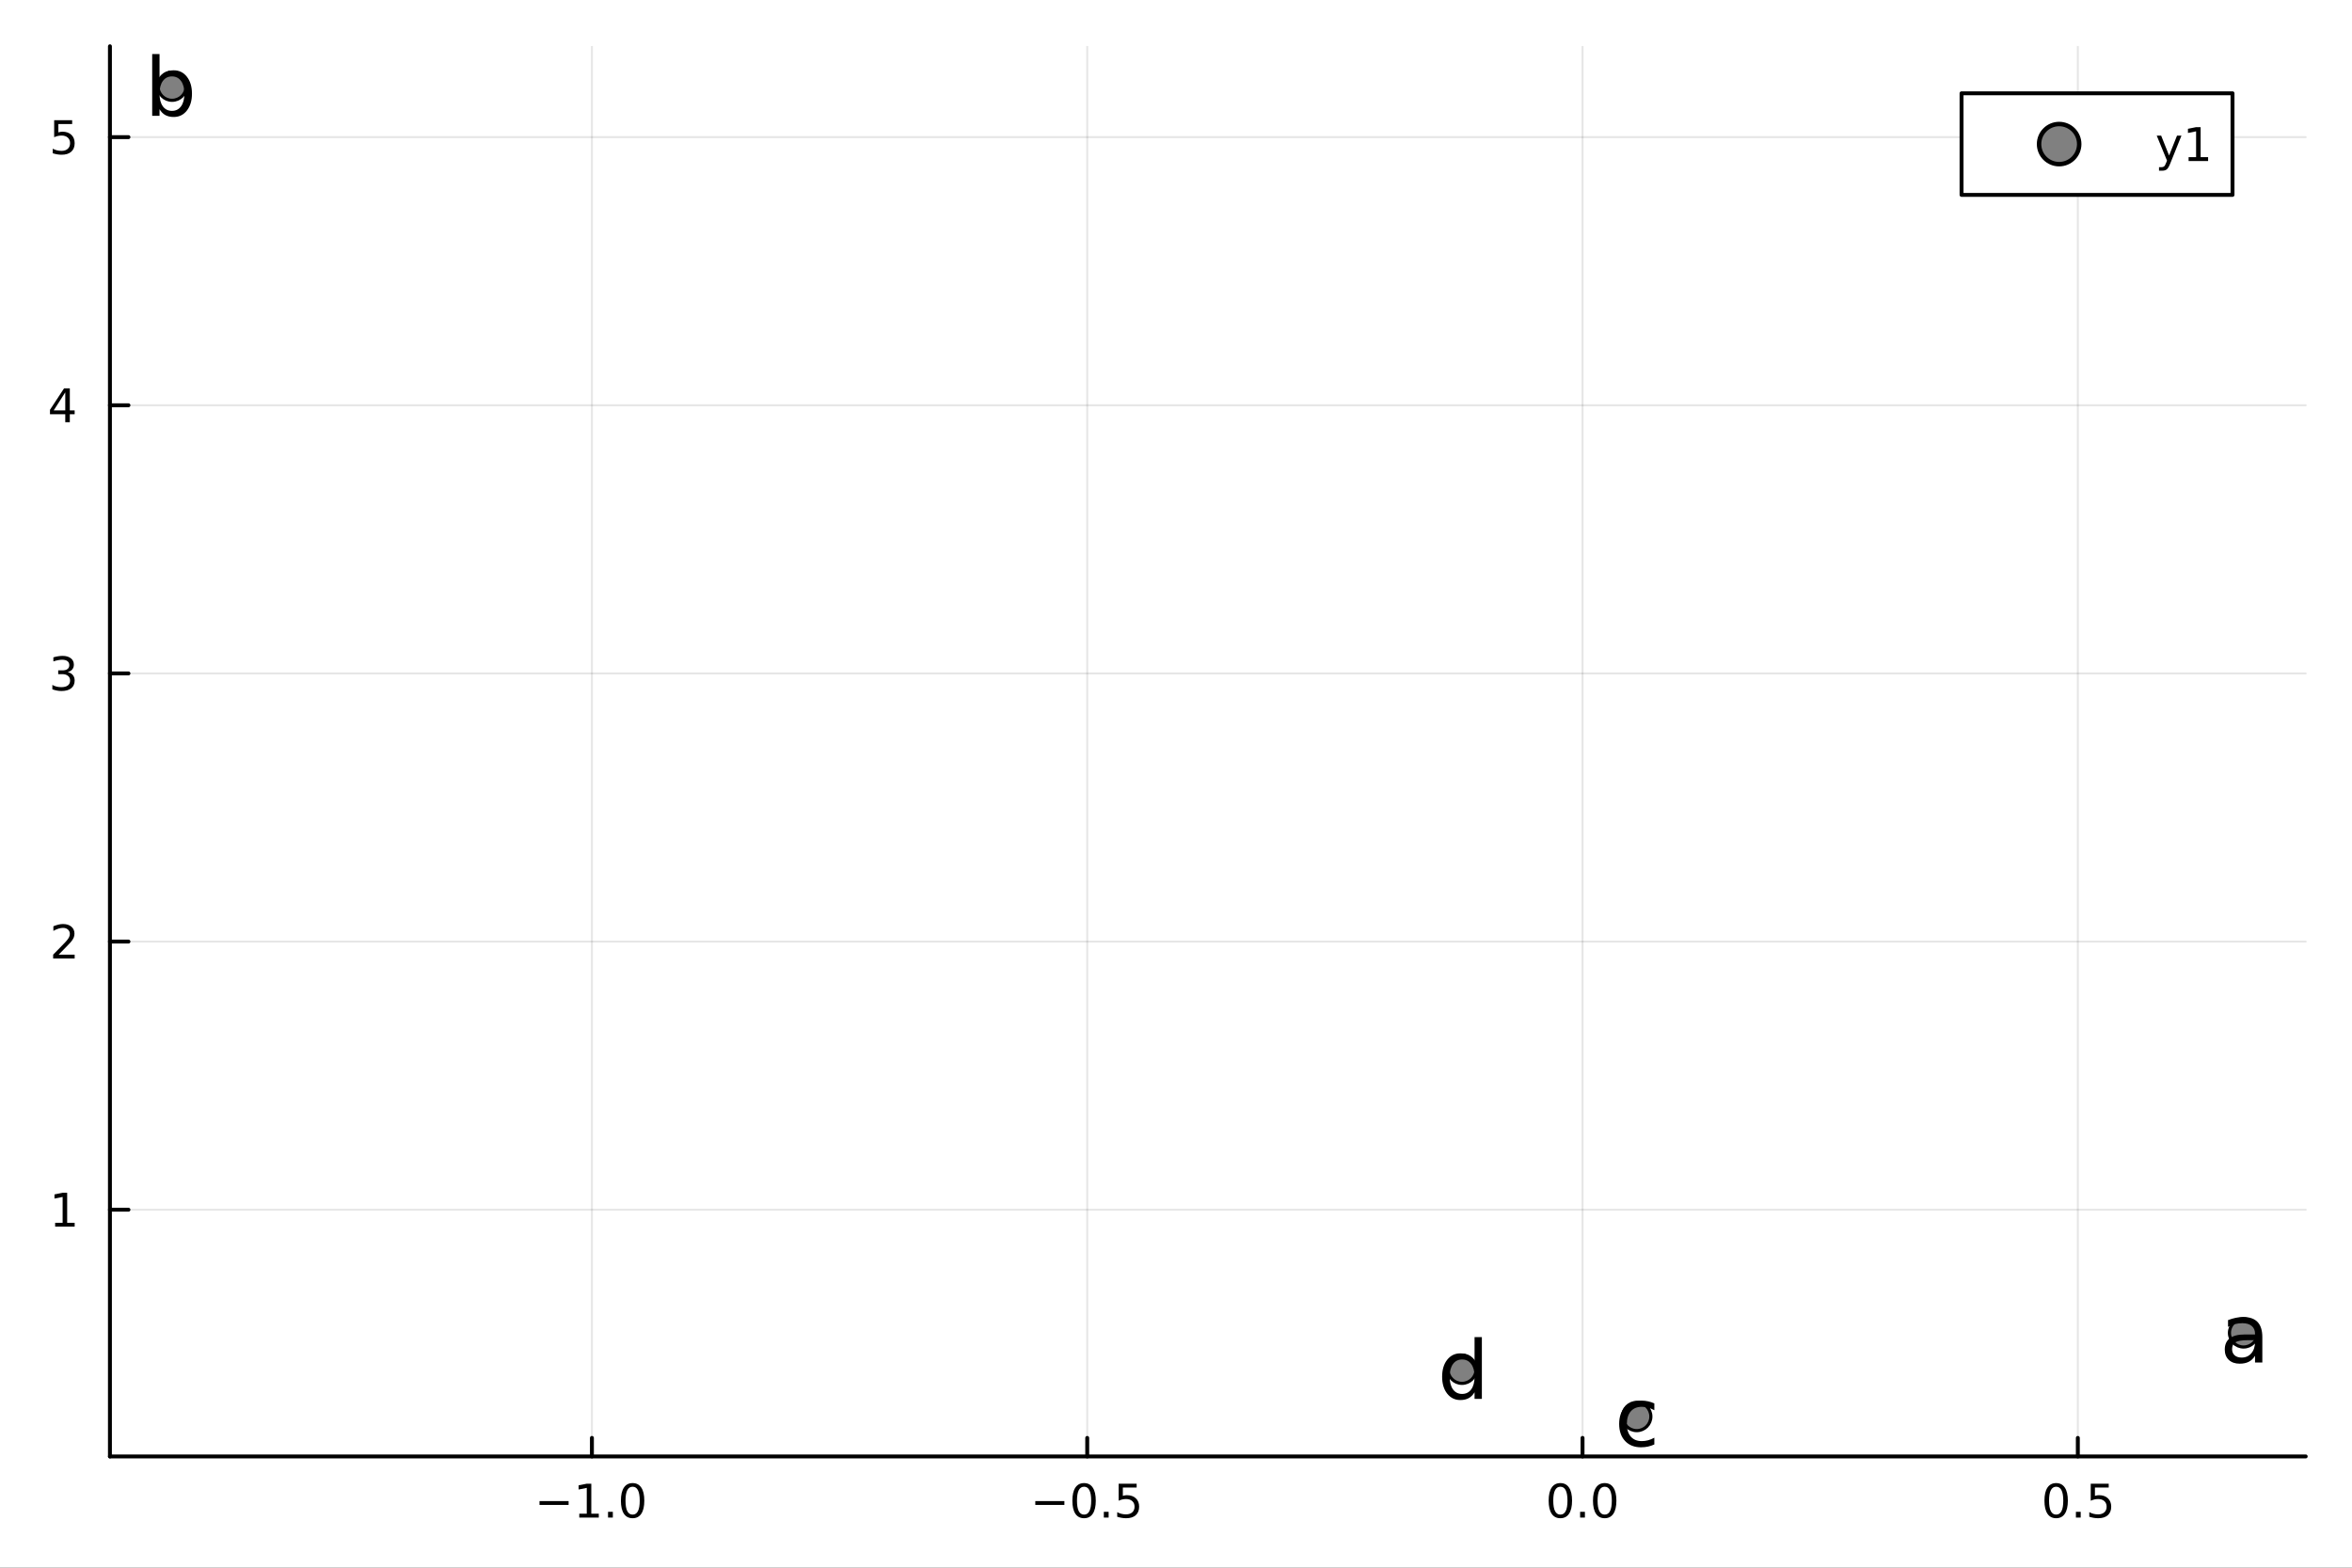 <?xml version="1.0" encoding="utf-8"?>
<svg xmlns="http://www.w3.org/2000/svg" xmlns:xlink="http://www.w3.org/1999/xlink" width="600" height="400" viewBox="0 0 2400 1600">
<rect x="0" y="0" width="2400" height="1600" fill="#333333" stroke="none"/>
<defs>
  <clipPath id="clip120">
    <rect x="0" y="0" width="2400" height="1600"/>
  </clipPath>
</defs>
<path clip-path="url(#clip120)" d="M0 1600 L2400 1600 L2400 0 L0 0  Z" fill="#ffffff" fill-rule="evenodd" fill-opacity="1"/>
<defs>
  <clipPath id="clip121">
    <rect x="480" y="0" width="1681" height="1600"/>
  </clipPath>
</defs>
<path clip-path="url(#clip120)" d="M112.177 1486.45 L2352.76 1486.45 L2352.76 47.244 L112.177 47.244  Z" fill="#ffffff" fill-rule="evenodd" fill-opacity="1"/>
<defs>
  <clipPath id="clip122">
    <rect x="112" y="47" width="2242" height="1440"/>
  </clipPath>
</defs>
<polyline clip-path="url(#clip122)" style="stroke:#000000; stroke-linecap:round; stroke-linejoin:round; stroke-width:2; stroke-opacity:0.1; fill:none" points="603.995,1486.45 603.995,47.244 "/>
<polyline clip-path="url(#clip122)" style="stroke:#000000; stroke-linecap:round; stroke-linejoin:round; stroke-width:2; stroke-opacity:0.1; fill:none" points="1109.41,1486.45 1109.41,47.244 "/>
<polyline clip-path="url(#clip122)" style="stroke:#000000; stroke-linecap:round; stroke-linejoin:round; stroke-width:2; stroke-opacity:0.1; fill:none" points="1614.82,1486.45 1614.82,47.244 "/>
<polyline clip-path="url(#clip122)" style="stroke:#000000; stroke-linecap:round; stroke-linejoin:round; stroke-width:2; stroke-opacity:0.1; fill:none" points="2120.24,1486.45 2120.24,47.244 "/>
<polyline clip-path="url(#clip120)" style="stroke:#000000; stroke-linecap:round; stroke-linejoin:round; stroke-width:4; stroke-opacity:1; fill:none" points="112.177,1486.45 2352.76,1486.45 "/>
<polyline clip-path="url(#clip120)" style="stroke:#000000; stroke-linecap:round; stroke-linejoin:round; stroke-width:4; stroke-opacity:1; fill:none" points="603.995,1486.45 603.995,1467.55 "/>
<polyline clip-path="url(#clip120)" style="stroke:#000000; stroke-linecap:round; stroke-linejoin:round; stroke-width:4; stroke-opacity:1; fill:none" points="1109.41,1486.45 1109.41,1467.55 "/>
<polyline clip-path="url(#clip120)" style="stroke:#000000; stroke-linecap:round; stroke-linejoin:round; stroke-width:4; stroke-opacity:1; fill:none" points="1614.82,1486.45 1614.82,1467.55 "/>
<polyline clip-path="url(#clip120)" style="stroke:#000000; stroke-linecap:round; stroke-linejoin:round; stroke-width:4; stroke-opacity:1; fill:none" points="2120.24,1486.45 2120.24,1467.55 "/>
<path clip-path="url(#clip120)" d="M550.523 1532.02 L580.199 1532.02 L580.199 1535.95 L550.523 1535.95 L550.523 1532.02 Z" fill="#000000" fill-rule="nonzero" fill-opacity="1" /><path clip-path="url(#clip120)" d="M591.102 1544.91 L598.741 1544.91 L598.741 1518.55 L590.431 1520.21 L590.431 1515.95 L598.695 1514.29 L603.37 1514.29 L603.37 1544.91 L611.009 1544.91 L611.009 1548.85 L591.102 1548.85 L591.102 1544.91 Z" fill="#000000" fill-rule="nonzero" fill-opacity="1" /><path clip-path="url(#clip120)" d="M620.454 1542.97 L625.338 1542.97 L625.338 1548.85 L620.454 1548.85 L620.454 1542.97 Z" fill="#000000" fill-rule="nonzero" fill-opacity="1" /><path clip-path="url(#clip120)" d="M645.523 1517.37 Q641.912 1517.37 640.083 1520.93 Q638.278 1524.47 638.278 1531.6 Q638.278 1538.71 640.083 1542.27 Q641.912 1545.82 645.523 1545.82 Q649.157 1545.82 650.963 1542.27 Q652.791 1538.71 652.791 1531.6 Q652.791 1524.47 650.963 1520.93 Q649.157 1517.37 645.523 1517.37 M645.523 1513.66 Q651.333 1513.66 654.389 1518.27 Q657.467 1522.85 657.467 1531.6 Q657.467 1540.33 654.389 1544.94 Q651.333 1549.52 645.523 1549.52 Q639.713 1549.52 636.634 1544.94 Q633.579 1540.33 633.579 1531.6 Q633.579 1522.85 636.634 1518.27 Q639.713 1513.66 645.523 1513.66 Z" fill="#000000" fill-rule="nonzero" fill-opacity="1" /><path clip-path="url(#clip120)" d="M1056.43 1532.02 L1086.11 1532.02 L1086.11 1535.95 L1056.43 1535.95 L1056.43 1532.02 Z" fill="#000000" fill-rule="nonzero" fill-opacity="1" /><path clip-path="url(#clip120)" d="M1106.2 1517.37 Q1102.59 1517.37 1100.76 1520.93 Q1098.96 1524.47 1098.96 1531.6 Q1098.96 1538.71 1100.76 1542.27 Q1102.59 1545.82 1106.2 1545.82 Q1109.84 1545.82 1111.64 1542.27 Q1113.47 1538.71 1113.47 1531.6 Q1113.47 1524.47 1111.64 1520.93 Q1109.84 1517.37 1106.2 1517.37 M1106.2 1513.66 Q1112.01 1513.66 1115.07 1518.27 Q1118.15 1522.85 1118.15 1531.6 Q1118.15 1540.33 1115.07 1544.94 Q1112.01 1549.52 1106.2 1549.52 Q1100.39 1549.52 1097.31 1544.94 Q1094.26 1540.33 1094.26 1531.6 Q1094.26 1522.85 1097.31 1518.27 Q1100.39 1513.66 1106.2 1513.66 Z" fill="#000000" fill-rule="nonzero" fill-opacity="1" /><path clip-path="url(#clip120)" d="M1126.36 1542.97 L1131.25 1542.97 L1131.25 1548.85 L1126.36 1548.85 L1126.36 1542.97 Z" fill="#000000" fill-rule="nonzero" fill-opacity="1" /><path clip-path="url(#clip120)" d="M1141.48 1514.29 L1159.84 1514.29 L1159.84 1518.22 L1145.76 1518.22 L1145.76 1526.7 Q1146.78 1526.35 1147.8 1526.19 Q1148.82 1526 1149.84 1526 Q1155.62 1526 1159 1529.17 Q1162.38 1532.34 1162.38 1537.76 Q1162.38 1543.34 1158.91 1546.44 Q1155.44 1549.52 1149.12 1549.52 Q1146.94 1549.52 1144.67 1549.15 Q1142.43 1548.78 1140.02 1548.04 L1140.02 1543.34 Q1142.11 1544.47 1144.33 1545.03 Q1146.55 1545.58 1149.03 1545.58 Q1153.03 1545.58 1155.37 1543.48 Q1157.71 1541.37 1157.71 1537.76 Q1157.71 1534.15 1155.37 1532.04 Q1153.03 1529.94 1149.03 1529.94 Q1147.15 1529.94 1145.28 1530.35 Q1143.42 1530.77 1141.48 1531.65 L1141.48 1514.29 Z" fill="#000000" fill-rule="nonzero" fill-opacity="1" /><path clip-path="url(#clip120)" d="M1592.21 1517.37 Q1588.6 1517.37 1586.77 1520.93 Q1584.96 1524.47 1584.96 1531.6 Q1584.96 1538.71 1586.77 1542.27 Q1588.6 1545.82 1592.21 1545.82 Q1595.84 1545.82 1597.65 1542.27 Q1599.47 1538.71 1599.47 1531.6 Q1599.47 1524.47 1597.65 1520.93 Q1595.84 1517.37 1592.21 1517.37 M1592.21 1513.66 Q1598.02 1513.66 1601.07 1518.27 Q1604.15 1522.85 1604.15 1531.6 Q1604.15 1540.33 1601.07 1544.94 Q1598.02 1549.52 1592.21 1549.52 Q1586.4 1549.52 1583.32 1544.94 Q1580.26 1540.33 1580.26 1531.6 Q1580.26 1522.85 1583.32 1518.27 Q1586.4 1513.66 1592.21 1513.66 Z" fill="#000000" fill-rule="nonzero" fill-opacity="1" /><path clip-path="url(#clip120)" d="M1612.37 1542.97 L1617.25 1542.97 L1617.25 1548.85 L1612.37 1548.85 L1612.37 1542.97 Z" fill="#000000" fill-rule="nonzero" fill-opacity="1" /><path clip-path="url(#clip120)" d="M1637.44 1517.37 Q1633.83 1517.37 1632 1520.93 Q1630.19 1524.47 1630.19 1531.6 Q1630.19 1538.71 1632 1542.27 Q1633.83 1545.82 1637.44 1545.82 Q1641.07 1545.82 1642.88 1542.27 Q1644.71 1538.71 1644.71 1531.6 Q1644.71 1524.47 1642.88 1520.93 Q1641.07 1517.37 1637.44 1517.37 M1637.44 1513.66 Q1643.25 1513.66 1646.3 1518.27 Q1649.38 1522.85 1649.38 1531.6 Q1649.38 1540.33 1646.3 1544.94 Q1643.25 1549.52 1637.44 1549.52 Q1631.63 1549.52 1628.55 1544.94 Q1625.49 1540.33 1625.49 1531.6 Q1625.49 1522.85 1628.55 1518.27 Q1631.63 1513.66 1637.44 1513.66 Z" fill="#000000" fill-rule="nonzero" fill-opacity="1" /><path clip-path="url(#clip120)" d="M2098.12 1517.37 Q2094.51 1517.37 2092.68 1520.93 Q2090.87 1524.47 2090.87 1531.6 Q2090.87 1538.71 2092.68 1542.27 Q2094.51 1545.82 2098.12 1545.82 Q2101.75 1545.82 2103.56 1542.27 Q2105.39 1538.71 2105.39 1531.6 Q2105.39 1524.47 2103.56 1520.93 Q2101.75 1517.37 2098.12 1517.37 M2098.12 1513.66 Q2103.93 1513.66 2106.98 1518.27 Q2110.06 1522.85 2110.06 1531.6 Q2110.06 1540.33 2106.98 1544.94 Q2103.93 1549.52 2098.12 1549.52 Q2092.31 1549.52 2089.23 1544.94 Q2086.17 1540.33 2086.17 1531.6 Q2086.17 1522.85 2089.23 1518.27 Q2092.31 1513.66 2098.12 1513.66 Z" fill="#000000" fill-rule="nonzero" fill-opacity="1" /><path clip-path="url(#clip120)" d="M2118.28 1542.97 L2123.16 1542.97 L2123.16 1548.85 L2118.28 1548.85 L2118.28 1542.97 Z" fill="#000000" fill-rule="nonzero" fill-opacity="1" /><path clip-path="url(#clip120)" d="M2133.4 1514.29 L2151.75 1514.29 L2151.75 1518.22 L2137.68 1518.22 L2137.68 1526.7 Q2138.7 1526.35 2139.71 1526.19 Q2140.73 1526 2141.75 1526 Q2147.54 1526 2150.92 1529.17 Q2154.3 1532.34 2154.3 1537.76 Q2154.3 1543.34 2150.83 1546.44 Q2147.35 1549.52 2141.03 1549.52 Q2138.86 1549.52 2136.59 1549.15 Q2134.34 1548.78 2131.94 1548.04 L2131.94 1543.34 Q2134.02 1544.47 2136.24 1545.03 Q2138.46 1545.58 2140.94 1545.58 Q2144.95 1545.58 2147.28 1543.48 Q2149.62 1541.37 2149.62 1537.76 Q2149.62 1534.15 2147.28 1532.04 Q2144.95 1529.94 2140.94 1529.94 Q2139.07 1529.94 2137.19 1530.35 Q2135.34 1530.77 2133.4 1531.65 L2133.4 1514.29 Z" fill="#000000" fill-rule="nonzero" fill-opacity="1" /><polyline clip-path="url(#clip122)" style="stroke:#000000; stroke-linecap:round; stroke-linejoin:round; stroke-width:2; stroke-opacity:0.1; fill:none" points="112.177,1234.64 2352.76,1234.64 "/>
<polyline clip-path="url(#clip122)" style="stroke:#000000; stroke-linecap:round; stroke-linejoin:round; stroke-width:2; stroke-opacity:0.1; fill:none" points="112.177,960.973 2352.76,960.973 "/>
<polyline clip-path="url(#clip122)" style="stroke:#000000; stroke-linecap:round; stroke-linejoin:round; stroke-width:2; stroke-opacity:0.1; fill:none" points="112.177,687.305 2352.76,687.305 "/>
<polyline clip-path="url(#clip122)" style="stroke:#000000; stroke-linecap:round; stroke-linejoin:round; stroke-width:2; stroke-opacity:0.1; fill:none" points="112.177,413.637 2352.76,413.637 "/>
<polyline clip-path="url(#clip122)" style="stroke:#000000; stroke-linecap:round; stroke-linejoin:round; stroke-width:2; stroke-opacity:0.1; fill:none" points="112.177,139.969 2352.76,139.969 "/>
<polyline clip-path="url(#clip120)" style="stroke:#000000; stroke-linecap:round; stroke-linejoin:round; stroke-width:4; stroke-opacity:1; fill:none" points="112.177,1486.45 112.177,47.244 "/>
<polyline clip-path="url(#clip120)" style="stroke:#000000; stroke-linecap:round; stroke-linejoin:round; stroke-width:4; stroke-opacity:1; fill:none" points="112.177,1234.64 131.075,1234.64 "/>
<polyline clip-path="url(#clip120)" style="stroke:#000000; stroke-linecap:round; stroke-linejoin:round; stroke-width:4; stroke-opacity:1; fill:none" points="112.177,960.973 131.075,960.973 "/>
<polyline clip-path="url(#clip120)" style="stroke:#000000; stroke-linecap:round; stroke-linejoin:round; stroke-width:4; stroke-opacity:1; fill:none" points="112.177,687.305 131.075,687.305 "/>
<polyline clip-path="url(#clip120)" style="stroke:#000000; stroke-linecap:round; stroke-linejoin:round; stroke-width:4; stroke-opacity:1; fill:none" points="112.177,413.637 131.075,413.637 "/>
<polyline clip-path="url(#clip120)" style="stroke:#000000; stroke-linecap:round; stroke-linejoin:round; stroke-width:4; stroke-opacity:1; fill:none" points="112.177,139.969 131.075,139.969 "/>
<path clip-path="url(#clip120)" d="M56.27 1247.99 L63.909 1247.99 L63.909 1221.62 L55.599 1223.29 L55.599 1219.03 L63.862 1217.36 L68.538 1217.36 L68.538 1247.99 L76.177 1247.99 L76.177 1251.92 L56.27 1251.92 L56.27 1247.99 Z" fill="#000000" fill-rule="nonzero" fill-opacity="1" /><path clip-path="url(#clip120)" d="M59.858 974.318 L76.177 974.318 L76.177 978.253 L54.233 978.253 L54.233 974.318 Q56.895 971.563 61.478 966.934 Q66.085 962.281 67.265 960.938 Q69.51 958.415 70.39 956.679 Q71.293 954.92 71.293 953.23 Q71.293 950.476 69.349 948.739 Q67.427 947.003 64.325 947.003 Q62.126 947.003 59.673 947.767 Q57.242 948.531 54.464 950.082 L54.464 945.36 Q57.288 944.226 59.742 943.647 Q62.196 943.068 64.233 943.068 Q69.603 943.068 72.798 945.753 Q75.992 948.438 75.992 952.929 Q75.992 955.059 75.182 956.98 Q74.395 958.878 72.288 961.471 Q71.71 962.142 68.608 965.36 Q65.506 968.554 59.858 974.318 Z" fill="#000000" fill-rule="nonzero" fill-opacity="1" /><path clip-path="url(#clip120)" d="M69.048 685.951 Q72.404 686.669 74.279 688.937 Q76.177 691.206 76.177 694.539 Q76.177 699.655 72.659 702.456 Q69.14 705.257 62.659 705.257 Q60.483 705.257 58.168 704.817 Q55.876 704.4 53.423 703.544 L53.423 699.03 Q55.367 700.164 57.682 700.743 Q59.997 701.321 62.52 701.321 Q66.918 701.321 69.21 699.585 Q71.524 697.849 71.524 694.539 Q71.524 691.483 69.372 689.77 Q67.242 688.034 63.423 688.034 L59.395 688.034 L59.395 684.192 L63.608 684.192 Q67.057 684.192 68.885 682.826 Q70.714 681.437 70.714 678.845 Q70.714 676.183 68.816 674.771 Q66.941 673.335 63.423 673.335 Q61.501 673.335 59.302 673.752 Q57.103 674.169 54.464 675.048 L54.464 670.882 Q57.126 670.141 59.441 669.771 Q61.779 669.4 63.839 669.4 Q69.163 669.4 72.265 671.831 Q75.367 674.238 75.367 678.358 Q75.367 681.229 73.724 683.22 Q72.08 685.187 69.048 685.951 Z" fill="#000000" fill-rule="nonzero" fill-opacity="1" /><path clip-path="url(#clip120)" d="M66.594 400.431 L54.788 418.88 L66.594 418.88 L66.594 400.431 M65.367 396.357 L71.247 396.357 L71.247 418.88 L76.177 418.88 L76.177 422.769 L71.247 422.769 L71.247 430.917 L66.594 430.917 L66.594 422.769 L50.992 422.769 L50.992 418.255 L65.367 396.357 Z" fill="#000000" fill-rule="nonzero" fill-opacity="1" /><path clip-path="url(#clip120)" d="M55.275 122.689 L73.631 122.689 L73.631 126.624 L59.557 126.624 L59.557 135.097 Q60.575 134.749 61.594 134.587 Q62.612 134.402 63.631 134.402 Q69.418 134.402 72.798 137.574 Q76.177 140.745 76.177 146.161 Q76.177 151.74 72.705 154.842 Q69.233 157.921 62.913 157.921 Q60.737 157.921 58.469 157.55 Q56.224 157.18 53.816 156.439 L53.816 151.74 Q55.9 152.874 58.122 153.43 Q60.344 153.985 62.821 153.985 Q66.825 153.985 69.163 151.879 Q71.501 149.773 71.501 146.161 Q71.501 142.55 69.163 140.444 Q66.825 138.337 62.821 138.337 Q60.946 138.337 59.071 138.754 Q57.219 139.171 55.275 140.05 L55.275 122.689 Z" fill="#000000" fill-rule="nonzero" fill-opacity="1" /><circle clip-path="url(#clip122)" cx="2289.34" cy="1360.37" r="14.4" fill="#808080" fill-rule="evenodd" fill-opacity="1" stroke="#000000" stroke-opacity="1" stroke-width="3.2"/>
<circle clip-path="url(#clip122)" cx="175.59" cy="87.976" r="14.4" fill="#808080" fill-rule="evenodd" fill-opacity="1" stroke="#000000" stroke-opacity="1" stroke-width="3.2"/>
<circle clip-path="url(#clip122)" cx="1670.16" cy="1445.72" r="14.4" fill="#808080" fill-rule="evenodd" fill-opacity="1" stroke="#000000" stroke-opacity="1" stroke-width="3.2"/>
<circle clip-path="url(#clip122)" cx="1491.83" cy="1397.48" r="14.4" fill="#808080" fill-rule="evenodd" fill-opacity="1" stroke="#000000" stroke-opacity="1" stroke-width="3.2"/>
<path clip-path="url(#clip120)" d="M2293.64 1367.81 Q2284.6 1367.81 2281.12 1369.87 Q2277.64 1371.94 2277.64 1376.92 Q2277.64 1380.89 2280.23 1383.24 Q2282.86 1385.55 2287.36 1385.55 Q2293.56 1385.55 2297.28 1381.17 Q2301.05 1376.76 2301.05 1369.47 L2301.05 1367.81 L2293.64 1367.81 M2308.5 1364.73 L2308.5 1390.61 L2301.05 1390.61 L2301.05 1383.73 Q2298.5 1387.86 2294.69 1389.84 Q2290.88 1391.79 2285.37 1391.79 Q2278.41 1391.79 2274.27 1387.9 Q2270.18 1383.97 2270.18 1377.41 Q2270.18 1369.75 2275.29 1365.86 Q2280.43 1361.97 2290.6 1361.97 L2301.05 1361.97 L2301.05 1361.24 Q2301.05 1356.1 2297.65 1353.3 Q2294.29 1350.47 2288.17 1350.47 Q2284.28 1350.47 2280.59 1351.4 Q2276.91 1352.33 2273.5 1354.19 L2273.5 1347.31 Q2277.6 1345.73 2281.44 1344.96 Q2285.29 1344.15 2288.94 1344.15 Q2298.78 1344.15 2303.64 1349.25 Q2308.5 1354.36 2308.5 1364.73 Z" fill="#000000" fill-rule="nonzero" fill-opacity="1" /><path clip-path="url(#clip120)" d="M188.148 95.572 Q188.148 87.348 184.745 82.69 Q181.383 77.991 175.468 77.991 Q169.554 77.991 166.151 82.69 Q162.789 87.348 162.789 95.572 Q162.789 103.795 166.151 108.494 Q169.554 113.153 175.468 113.153 Q181.383 113.153 184.745 108.494 Q188.148 103.795 188.148 95.572 M162.789 79.733 Q165.138 75.682 168.703 73.737 Q172.309 71.752 177.291 71.752 Q185.555 71.752 190.7 78.315 Q195.885 84.877 195.885 95.572 Q195.885 106.266 190.7 112.829 Q185.555 119.391 177.291 119.391 Q172.309 119.391 168.703 117.447 Q165.138 115.462 162.789 111.411 L162.789 118.216 L155.295 118.216 L155.295 55.184 L162.789 55.184 L162.789 79.733 Z" fill="#000000" fill-rule="nonzero" fill-opacity="1" /><path clip-path="url(#clip120)" d="M1688.1 1432.33 L1688.1 1439.3 Q1684.94 1437.55 1681.74 1436.7 Q1678.58 1435.81 1675.34 1435.81 Q1668.09 1435.81 1664.08 1440.43 Q1660.07 1445.01 1660.07 1453.31 Q1660.07 1461.62 1664.08 1466.23 Q1668.09 1470.81 1675.34 1470.81 Q1678.58 1470.81 1681.74 1469.96 Q1684.94 1469.07 1688.1 1467.33 L1688.1 1474.21 Q1684.98 1475.67 1681.62 1476.4 Q1678.3 1477.13 1674.53 1477.13 Q1664.28 1477.13 1658.25 1470.69 Q1652.21 1464.25 1652.21 1453.31 Q1652.21 1442.21 1658.29 1435.85 Q1664.4 1429.49 1675.02 1429.49 Q1678.46 1429.49 1681.74 1430.22 Q1685.02 1430.91 1688.1 1432.33 Z" fill="#000000" fill-rule="nonzero" fill-opacity="1" /><path clip-path="url(#clip120)" d="M1504.65 1389.24 L1504.65 1364.69 L1512.11 1364.69 L1512.11 1427.72 L1504.65 1427.72 L1504.65 1420.92 Q1502.3 1424.97 1498.7 1426.95 Q1495.13 1428.9 1490.11 1428.9 Q1481.89 1428.9 1476.7 1422.33 Q1471.56 1415.77 1471.56 1405.08 Q1471.56 1394.38 1476.7 1387.82 Q1481.89 1381.26 1490.11 1381.26 Q1495.13 1381.26 1498.7 1383.24 Q1502.3 1385.19 1504.65 1389.24 M1479.25 1405.08 Q1479.25 1413.3 1482.62 1418 Q1486.02 1422.66 1491.93 1422.66 Q1497.85 1422.66 1501.25 1418 Q1504.65 1413.3 1504.65 1405.08 Q1504.65 1396.85 1501.25 1392.19 Q1497.85 1387.5 1491.93 1387.5 Q1486.02 1387.5 1482.62 1392.19 Q1479.25 1396.85 1479.25 1405.08 Z" fill="#000000" fill-rule="nonzero" fill-opacity="1" /><path clip-path="url(#clip120)" d="M2001.58 198.898 L2278.07 198.898 L2278.07 95.218 L2001.58 95.218  Z" fill="#ffffff" fill-rule="evenodd" fill-opacity="1"/>
<polyline clip-path="url(#clip120)" style="stroke:#000000; stroke-linecap:round; stroke-linejoin:round; stroke-width:4; stroke-opacity:1; fill:none" points="2001.58,198.898 2278.07,198.898 2278.07,95.218 2001.58,95.218 2001.58,198.898 "/>
<circle clip-path="url(#clip120)" cx="2101.16" cy="147.058" r="20.48" fill="#808080" fill-rule="evenodd" fill-opacity="1" stroke="#000000" stroke-opacity="1" stroke-width="4.551"/>
<path clip-path="url(#clip120)" d="M2214.59 166.745 Q2212.78 171.375 2211.07 172.787 Q2209.36 174.199 2206.49 174.199 L2203.08 174.199 L2203.08 170.634 L2205.58 170.634 Q2207.34 170.634 2208.31 169.8 Q2209.29 168.967 2210.47 165.865 L2211.23 163.921 L2200.74 138.412 L2205.26 138.412 L2213.36 158.689 L2221.46 138.412 L2225.98 138.412 L2214.59 166.745 Z" fill="#000000" fill-rule="nonzero" fill-opacity="1" /><path clip-path="url(#clip120)" d="M2233.27 160.402 L2240.91 160.402 L2240.91 134.037 L2232.6 135.703 L2232.6 131.444 L2240.86 129.778 L2245.54 129.778 L2245.54 160.402 L2253.17 160.402 L2253.17 164.338 L2233.27 164.338 L2233.27 160.402 Z" fill="#000000" fill-rule="nonzero" fill-opacity="1" /></svg>

